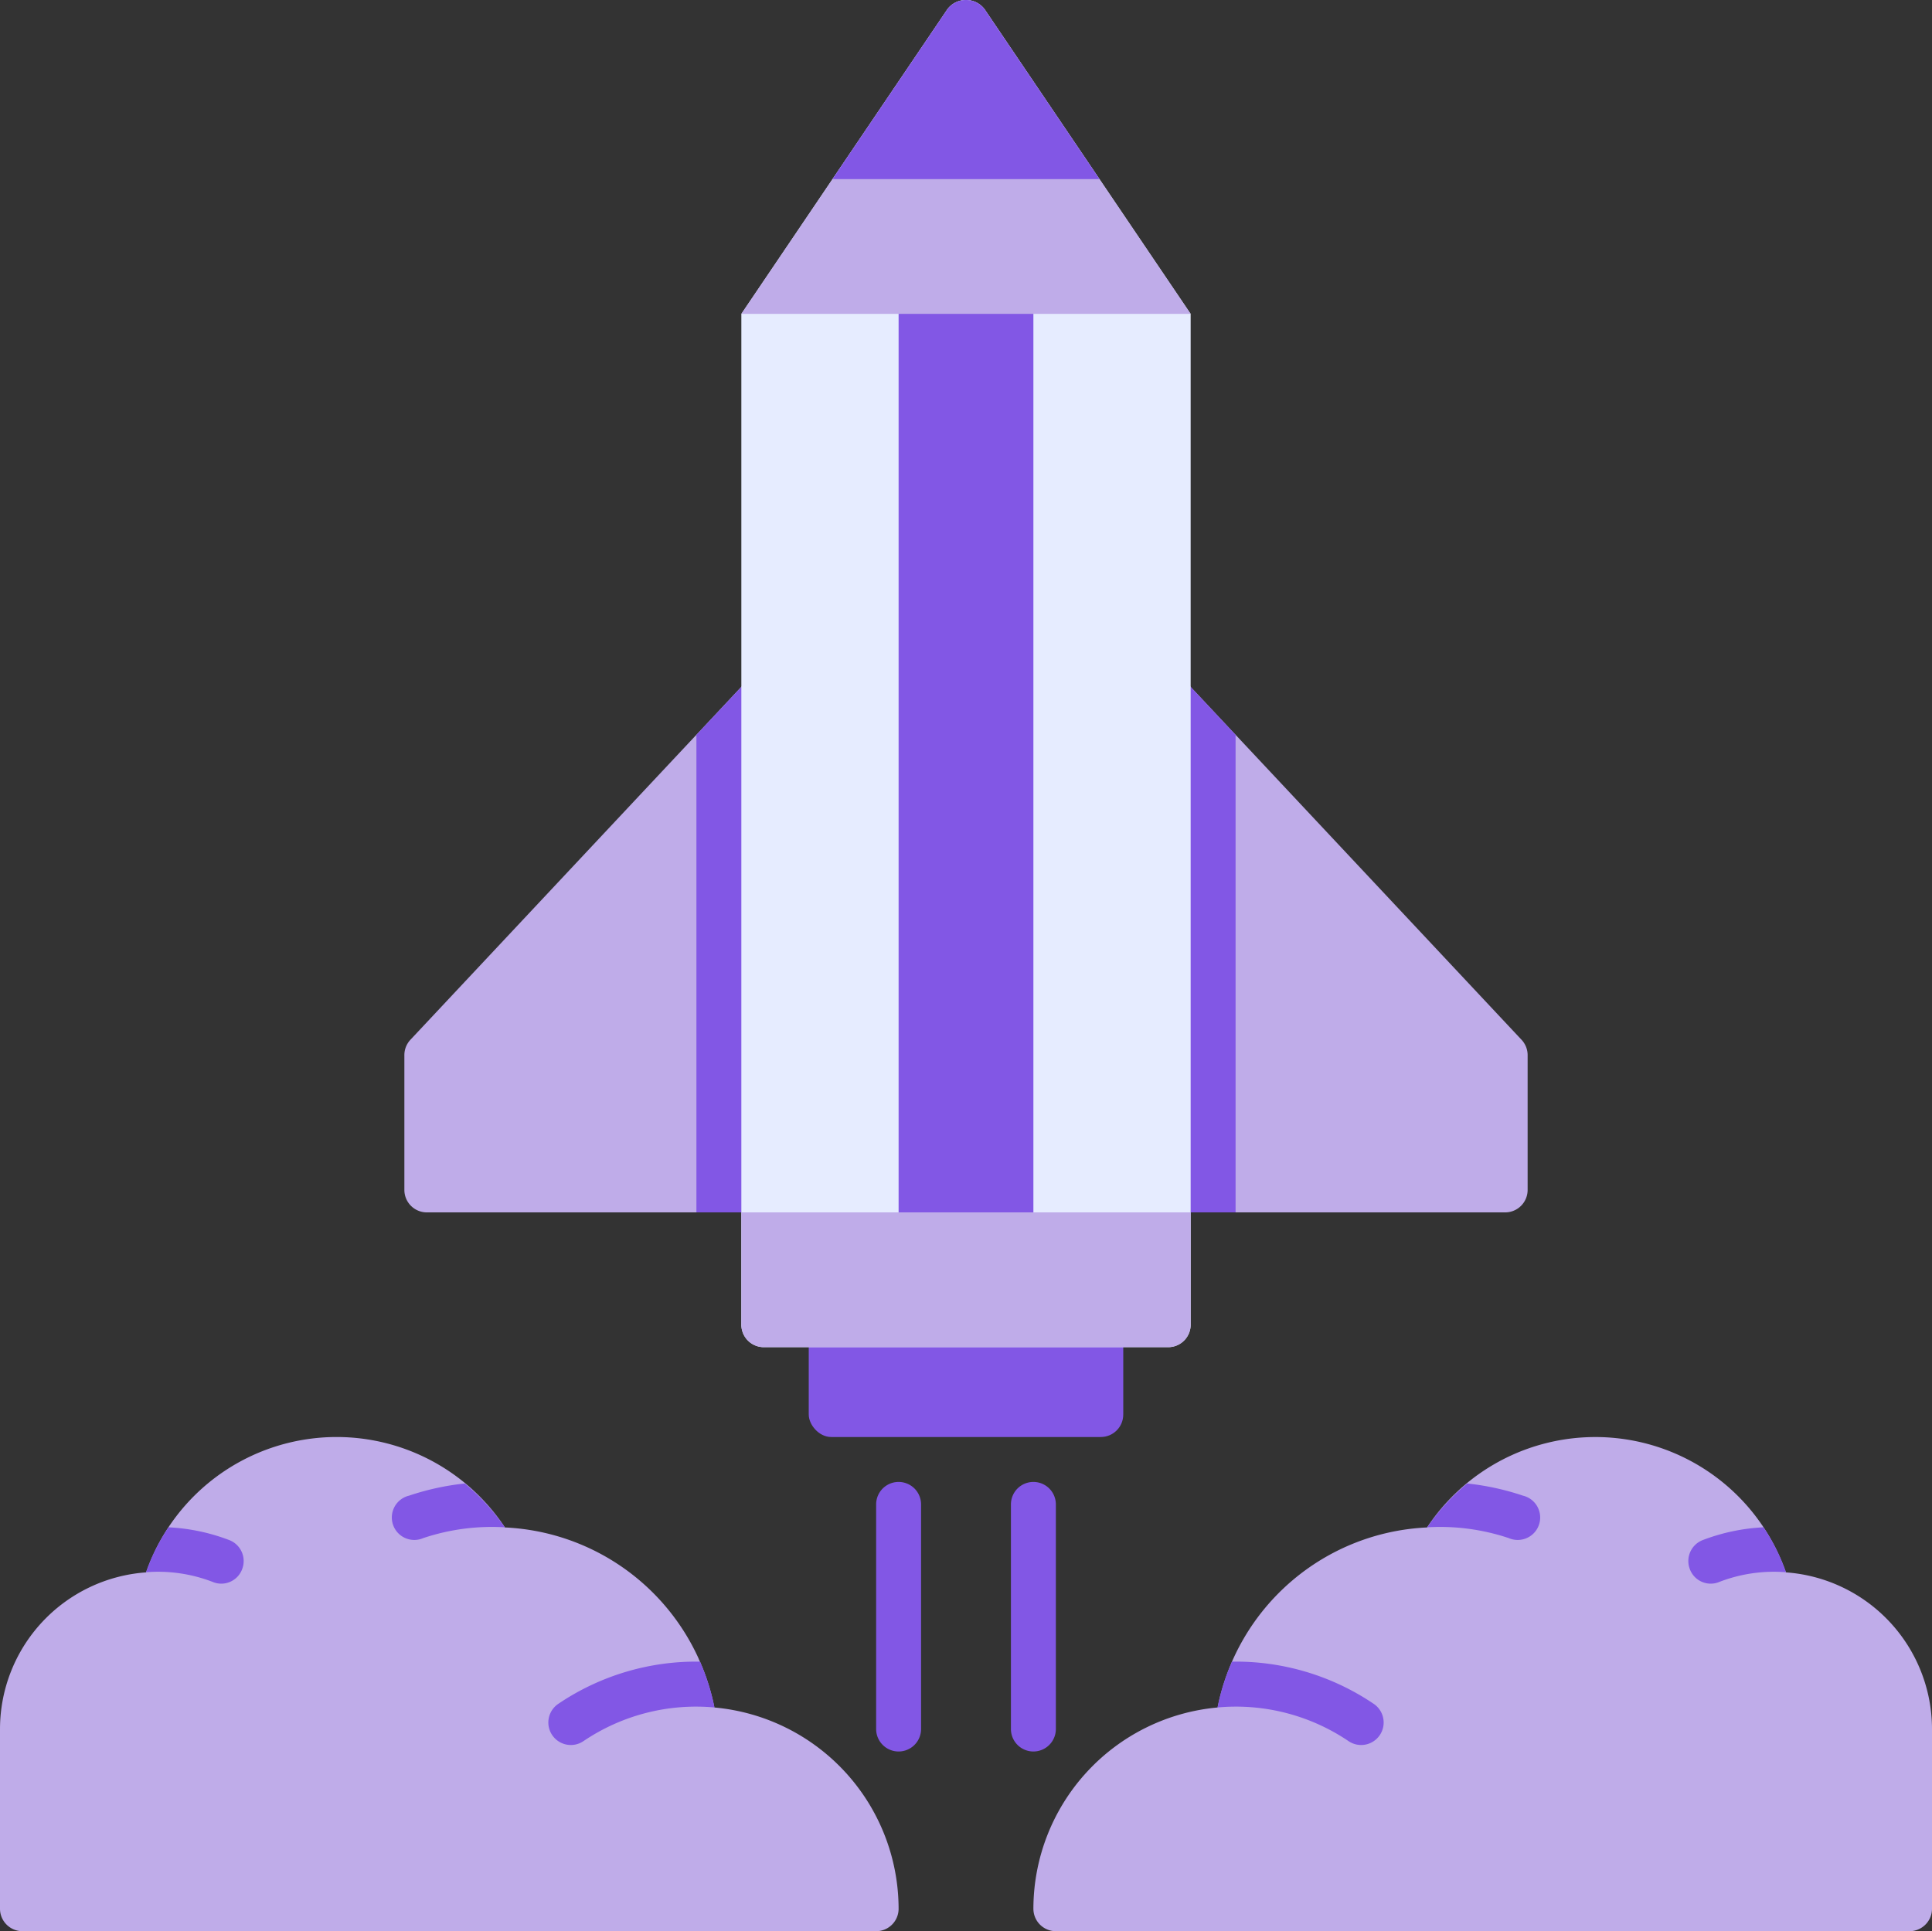 <svg xmlns="http://www.w3.org/2000/svg" width="86" height="85.974" viewBox="0 0 86 85.974"><rect x="0" y="0" width="86" height="85.974" fill="#333333" stroke="none"/><g transform="translate(-1 -1.026)"><path d="M68.73,47.316l-15-16A1,1,0,0,0,52,32V54a1,1,0,0,0,1,1H68a1,1,0,0,0,1-1V48a1,1,0,0,0-.27-.684Z" fill="#bface9"/><path d="M35.368,31.07a1,1,0,0,0-1.1.246l-15,16A1,1,0,0,0,19,48v6a1,1,0,0,0,1,1H35a1,1,0,0,0,1-1V32a1,1,0,0,0-.632-.93Z" fill="#bface9"/><path d="M32.8,77.041a9.974,9.974,0,0,0-9.323-8.015,8.984,8.984,0,0,0-15.975,2A7,7,0,0,0,1,78v8a1,1,0,0,0,1,1H40a1,1,0,0,0,1-1,9.009,9.009,0,0,0-8.2-8.959Z" fill="#bface9"/><path d="M11.78,70.88a.99.99,0,0,1-1.29.58,6.753,6.753,0,0,0-2.99-.44,8.7,8.7,0,0,1,1-2,8.748,8.748,0,0,1,2.71.57,1,1,0,0,1,.57,1.29Z" fill="#8257e5"/><path d="M32.8,77.02v.02a8.947,8.947,0,0,0-5.83,1.5,1,1,0,0,1-1.12-1.66A10.95,10.95,0,0,1,32.15,75h.01A9.709,9.709,0,0,1,32.8,77.02Z" fill="#8257e5"/><path d="M23.47,69.02a9.625,9.625,0,0,0-3.63.48,1,1,0,1,1-.63-1.89,11.591,11.591,0,0,1,2.47-.54h.01a9.433,9.433,0,0,1,1.78,1.95Z" fill="#8257e5"/><path d="M41,79a1,1,0,0,1-1-1V68a1,1,0,0,1,2,0V78A1,1,0,0,1,41,79Z" fill="#8257e5"/><path d="M47,79a1,1,0,0,1-1-1V68a1,1,0,0,1,2,0V78A1,1,0,0,1,47,79Z" fill="#8257e5"/><rect width="14" height="6" rx="1" transform="translate(37 59)" fill="#8257e5"/><path d="M36,32V54a1,1,0,0,1-1,1H32V33.74l2.27-2.42A1,1,0,0,1,36,32Z" fill="#8257e5"/><path d="M56,33.74V55H53a1,1,0,0,1-1-1V32a1,1,0,0,1,1.73-.68Z" fill="#8257e5"/><path d="M44.822,1.431a1.038,1.038,0,0,0-1.645,0L34,15V60a1,1,0,0,0,1,1H53a1,1,0,0,0,1-1V15Z" fill="#e6ecff"/><rect width="6" height="43" transform="translate(41 14)" fill="#8257e5"/><path d="M32.16,75h-.01a.471.471,0,0,0-.06-.15C32.11,74.9,32.14,74.95,32.16,75Z"/><path d="M55.2,77.041a9.974,9.974,0,0,1,9.323-8.015,8.985,8.985,0,0,1,15.975,2A7,7,0,0,1,87,78v8a1,1,0,0,1-1,1H48a1,1,0,0,1-1-1,9.009,9.009,0,0,1,8.2-8.959Z" fill="#bface9"/><path d="M76.22,70.88a.99.99,0,0,0,1.29.58,6.753,6.753,0,0,1,2.99-.44,8.7,8.7,0,0,0-1-2,8.747,8.747,0,0,0-2.71.57A1,1,0,0,0,76.22,70.88Z" fill="#8257e5"/><path d="M55.2,77.02v.02a8.947,8.947,0,0,1,5.83,1.5,1,1,0,0,0,1.12-1.66A10.95,10.95,0,0,0,55.85,75h-.01a9.708,9.708,0,0,0-.64,2.02Z" fill="#8257e5"/><path d="M64.53,69.02a9.625,9.625,0,0,1,3.63.48,1,1,0,1,0,.63-1.89,11.591,11.591,0,0,0-2.47-.54h-.01a9.433,9.433,0,0,0-1.78,1.95Z" fill="#8257e5"/><path d="M43.178,1.431,34,15H54L44.822,1.431a1.038,1.038,0,0,0-1.645,0Z" fill="#bface9"/><path d="M38.058,9H49.942l-5.12-7.569a1.038,1.038,0,0,0-1.645,0Z" fill="#8257e5"/><path d="M34,55v5a1,1,0,0,0,1,1H53a1,1,0,0,0,1-1V55Z" fill="#bface9"/></g></svg>